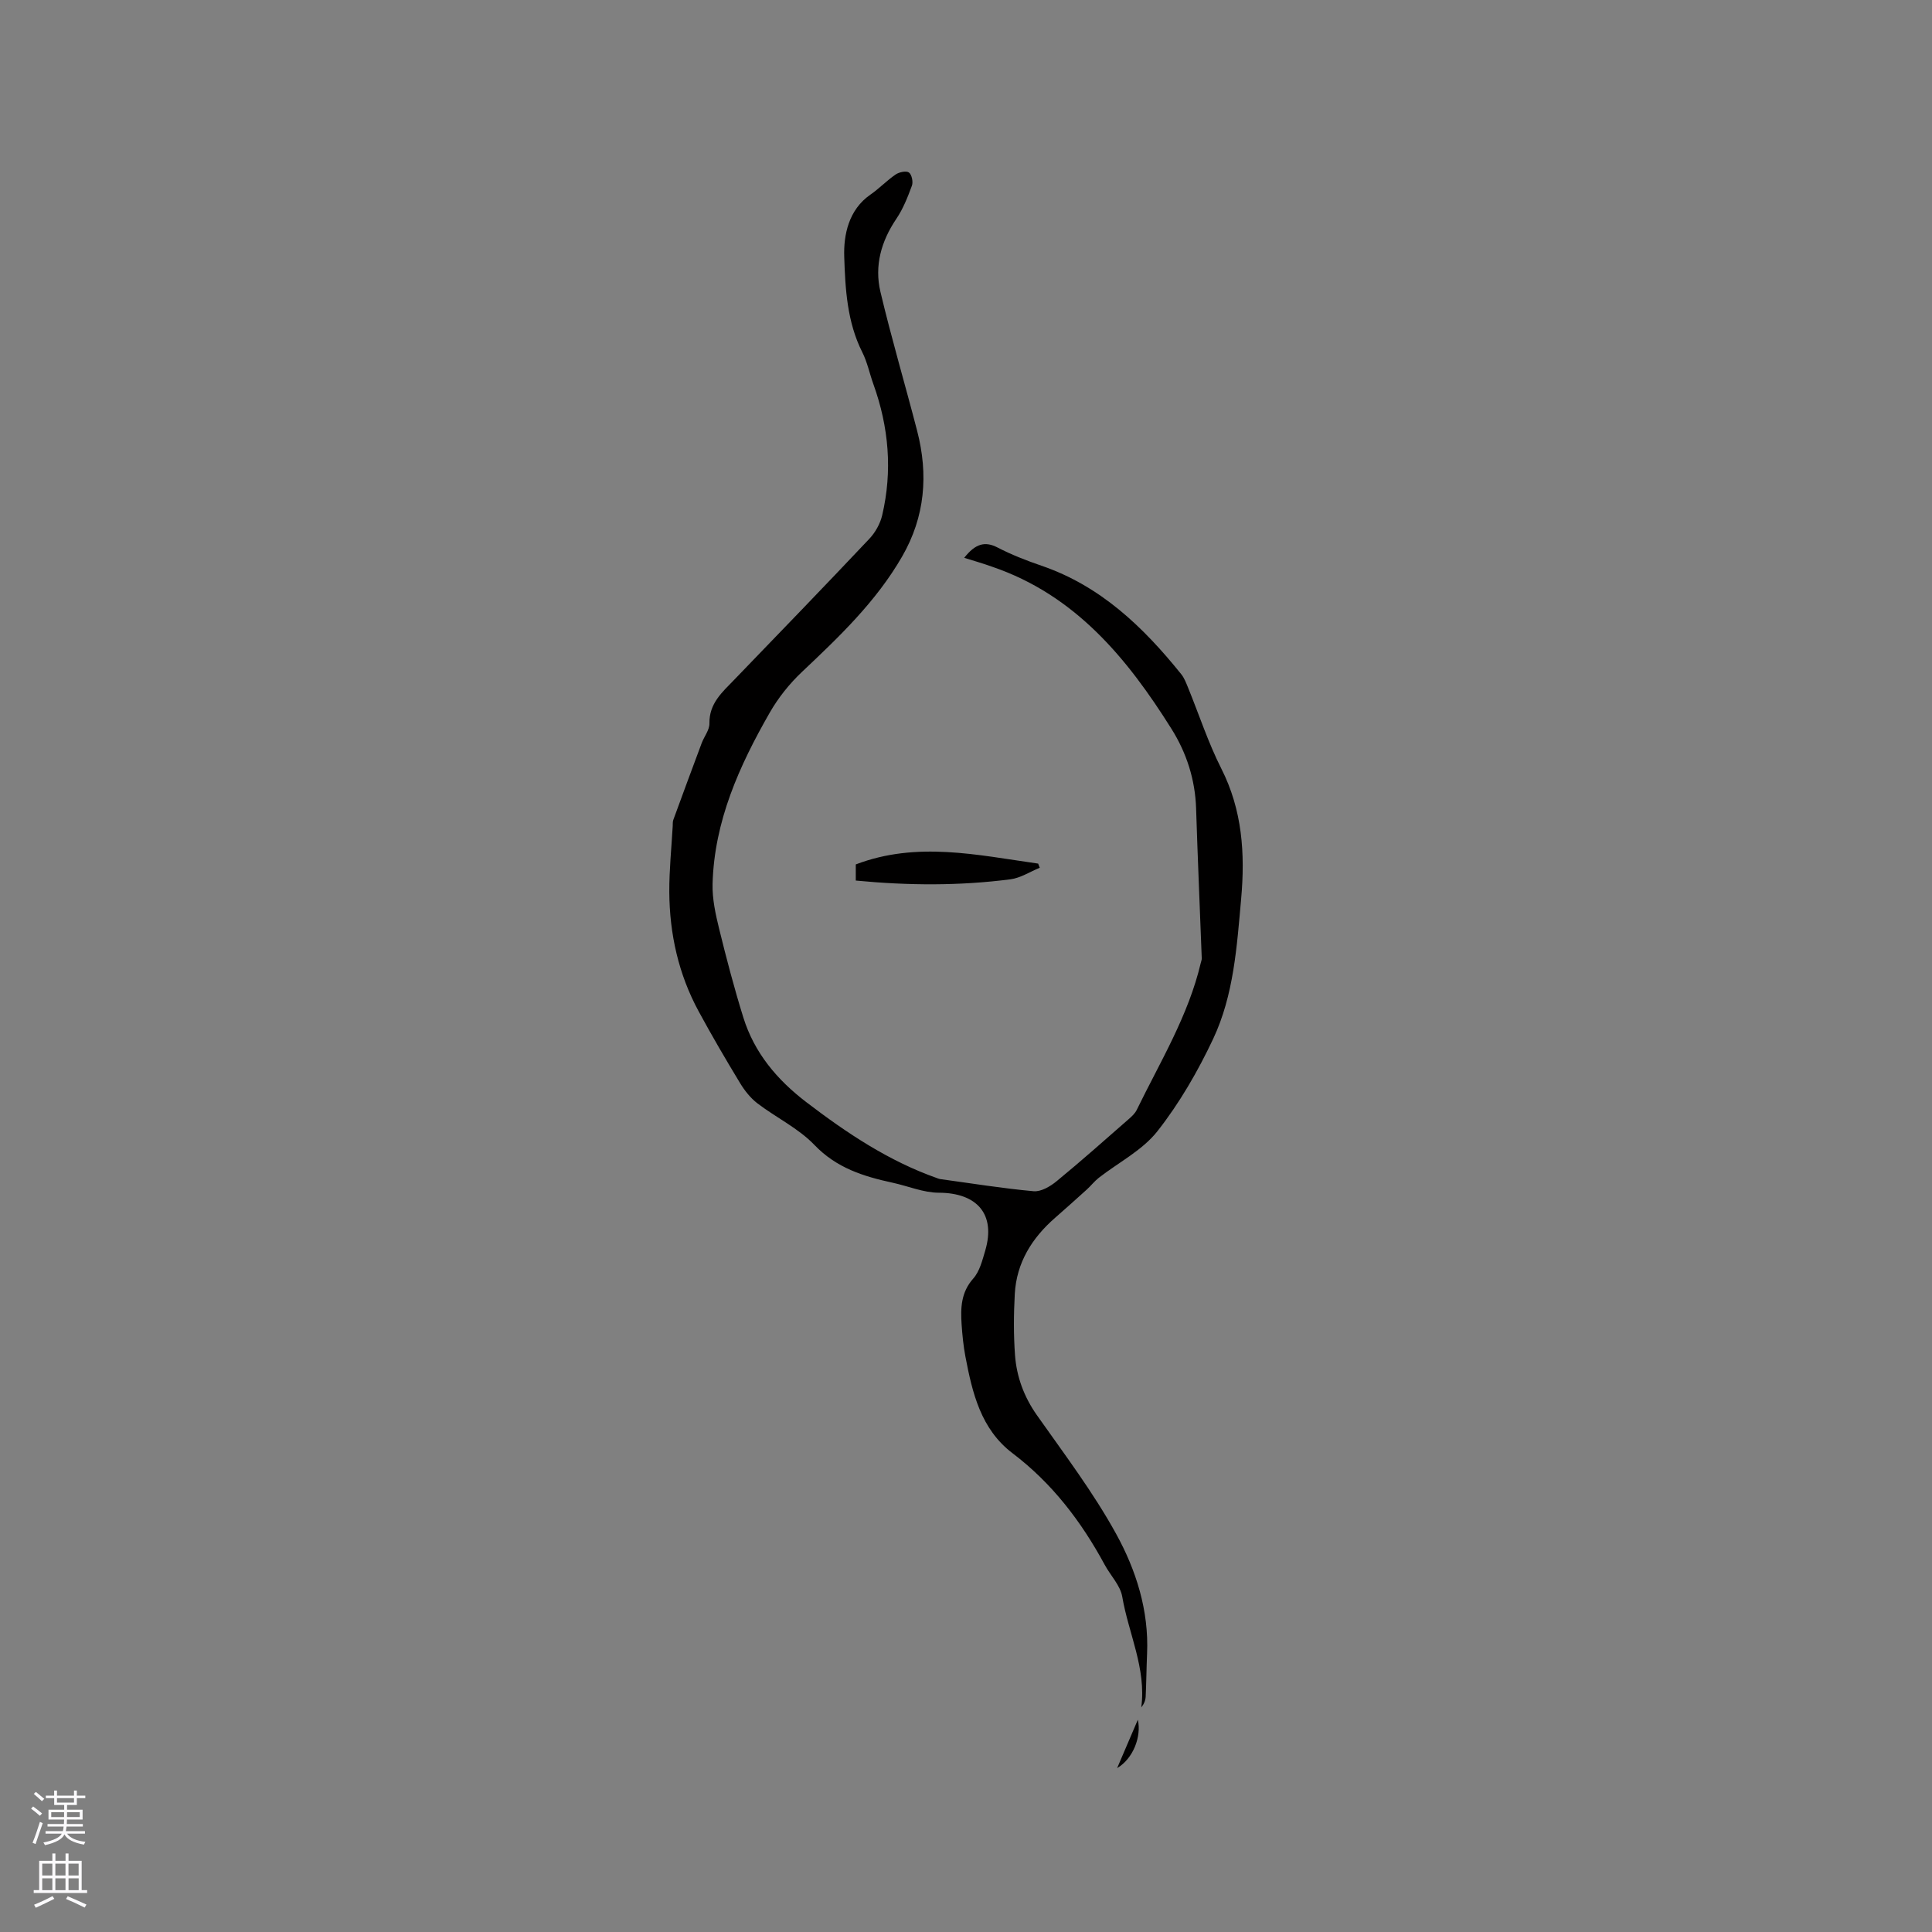 <svg enable-background="new 0 0 400 400" viewBox="0 0 400 400" xmlns="http://www.w3.org/2000/svg"><rect x="0" y="0" width="400" height="400" fill="#808080" stroke="none"/><g fill="#010000"><path d="m199.63 115.49c2.31-2.94 4.3-3.48 6.89-2.14 2.9 1.5 5.99 2.71 9.09 3.77 12.23 4.18 21.08 12.68 28.94 22.45.65.8 1.03 1.84 1.43 2.81 2.28 5.59 4.16 11.37 6.87 16.73 4.37 8.61 4.95 17.64 4.12 26.94-.89 9.89-1.52 19.95-5.8 29.04-3.17 6.72-6.97 13.31-11.55 19.13-3.11 3.95-8.05 6.45-12.14 9.64-.9.71-1.62 1.65-2.47 2.42-2.17 1.97-4.36 3.92-6.57 5.86-4.8 4.19-7.98 9.29-8.34 15.76-.23 4.22-.26 8.49.05 12.7.34 4.47 1.85 8.58 4.51 12.37 5.67 8.05 11.67 15.97 16.4 24.56 4.15 7.53 6.82 15.9 6.43 24.84-.13 2.97-.15 5.94-.29 8.9-.04.77-.34 1.53-.91 2.23 1.06-8.1-2.65-15.32-3.94-22.92-.4-2.34-2.44-4.39-3.64-6.62-4.84-8.95-10.88-16.87-19.07-23.08-6.58-4.99-8.33-12.5-9.77-20.06-.41-2.18-.63-4.41-.78-6.62-.22-3.39-.14-6.62 2.41-9.49 1.33-1.49 1.88-3.77 2.48-5.78 2.22-7.5-1.65-11.97-9.62-11.99-3.18-.01-6.36-1.38-9.55-2.07-6.03-1.31-11.62-3.04-16.2-7.83-3.31-3.45-7.91-5.64-11.79-8.6-1.44-1.1-2.66-2.65-3.61-4.22-2.96-4.88-5.84-9.81-8.56-14.83-4.17-7.69-6.03-16.03-6.08-24.73-.02-4.55.45-9.1.71-13.65.02-.42-.02-.88.12-1.26 1.94-5.3 3.89-10.59 5.87-15.88.52-1.39 1.64-2.74 1.61-4.1-.07-4.14 2.65-6.46 5.14-9.04 9.35-9.69 18.71-19.37 27.95-29.16 1.24-1.31 2.26-3.12 2.67-4.86 2.17-9.22 1.38-18.3-1.82-27.19-.79-2.19-1.25-4.53-2.29-6.59-3.15-6.24-3.53-13.14-3.74-19.76-.15-4.48.87-9.73 5.44-12.89 1.82-1.26 3.38-2.91 5.21-4.16.73-.49 2.2-.81 2.75-.4.59.43.9 1.95.61 2.73-.87 2.36-1.82 4.78-3.22 6.85-3.14 4.65-4.57 9.72-3.3 15.1 2.29 9.67 5.12 19.2 7.61 28.82 2.34 9.05 1.64 17.76-3.12 26.01-5.37 9.32-13.03 16.61-20.75 23.9-2.57 2.43-4.88 5.32-6.64 8.39-6.31 11.01-11.5 22.49-11.85 35.47-.08 3.11.62 6.3 1.37 9.35 1.51 6.15 3.12 12.28 5 18.32 2.28 7.32 6.97 12.89 13.04 17.53 8.38 6.4 17.06 12.2 27.07 15.73.2.07.4.16.6.19 6.46.88 12.9 1.93 19.39 2.52 1.53.14 3.46-1 4.77-2.08 5.08-4.17 9.99-8.54 14.94-12.87.62-.55 1.29-1.16 1.64-1.89 4.85-9.96 10.69-19.49 13.26-30.44.07-.31.21-.62.2-.93-.39-10.34-.84-20.69-1.17-31.03-.19-5.99-1.98-11.52-5.1-16.49-9.19-14.65-19.94-27.7-37.11-33.56-1.89-.68-3.85-1.24-5.8-1.85z"/><path d="m177.18 182.31c0-1.4 0-2.42 0-3.34 12.64-4.83 25.2-1.94 37.76-.17.11.29.22.57.33.86-2.02.82-3.98 2.12-6.07 2.39-10.52 1.36-21.08 1.31-32.02.26z"/><path d="m231.29 366.07c1.6-3.74 2.9-6.78 4.29-10.02.78 3.55-1 8.08-4.29 10.02z"/></g><path d="m6.44 374.46.42-.45c.65.47 1.27.95 1.85 1.44l-.45.49c-.65-.56-1.25-1.06-1.82-1.48m.93 7.33-.63-.26c.55-1.36 1.05-2.8 1.52-4.33.19.1.38.19.59.27-.46 1.29-.95 2.73-1.48 4.32m-.38-10.38.44-.42c.43.34 1.01.82 1.74 1.44l-.49.49c-.53-.51-1.09-1.01-1.69-1.51m2.5.35h1.72v-1.04h.59v1.04h3.52v-1.04h.59v1.04h1.75v.53h-1.75v1.42h-2.03v.97h3.22v2.03h-3.24c0 .35-.01.66-.03.93h3.32v.53h-3.37c-.03.27-.08.58-.15.94h3.96v.53h-3.71c.67.92 1.93 1.48 3.79 1.68-.13.24-.23.44-.29.59-2.13-.38-3.48-1.08-4.04-2.12-.43.97-1.77 1.72-4.03 2.23-.09-.19-.2-.37-.33-.55 2.1-.42 3.37-1.03 3.81-1.83h-3.36v-.53h3.58c.08-.29.13-.61.16-.94h-3.33v-.53h3.39c.02-.27.04-.58.04-.93h-3.23v-2.03h3.25v-.97h-2.07v-1.42h-1.73zm1.12 3.44v1h2.65c.01-.3.02-.44.01-.4v-.25-.35zm1.19-2h3.52v-.91h-3.52zm4.71 2h-2.63v.59c0 .15-.01.28-.01.4h2.64z" fill="#fbfafc"/><path d="m13.56 383.74h.63v1.52h2.72v6.07h1.13v.6h-11.06v-.6h1.13v-6.07h2.73v-1.52h.63v1.52h2.1v-1.52zm-2.69 8.83.38.56c-1.24.63-2.53 1.25-3.85 1.85-.1-.21-.21-.42-.34-.63 1.36-.55 2.63-1.15 3.81-1.78m-2.13-4.27h2.1v-2.45h-2.1zm0 3.04h2.1v-2.46h-2.1zm2.72-3.04h2.1v-2.45h-2.1zm0 3.04h2.1v-2.46h-2.1zm6.07 3.6c-1.41-.71-2.7-1.3-3.86-1.78l.35-.56c1.45.62 2.75 1.19 3.88 1.72zm-1.25-9.09h-2.1v2.45h2.1zm-2.09 5.49h2.1v-2.46h-2.1z" fill="#fbfafc"/></svg>
